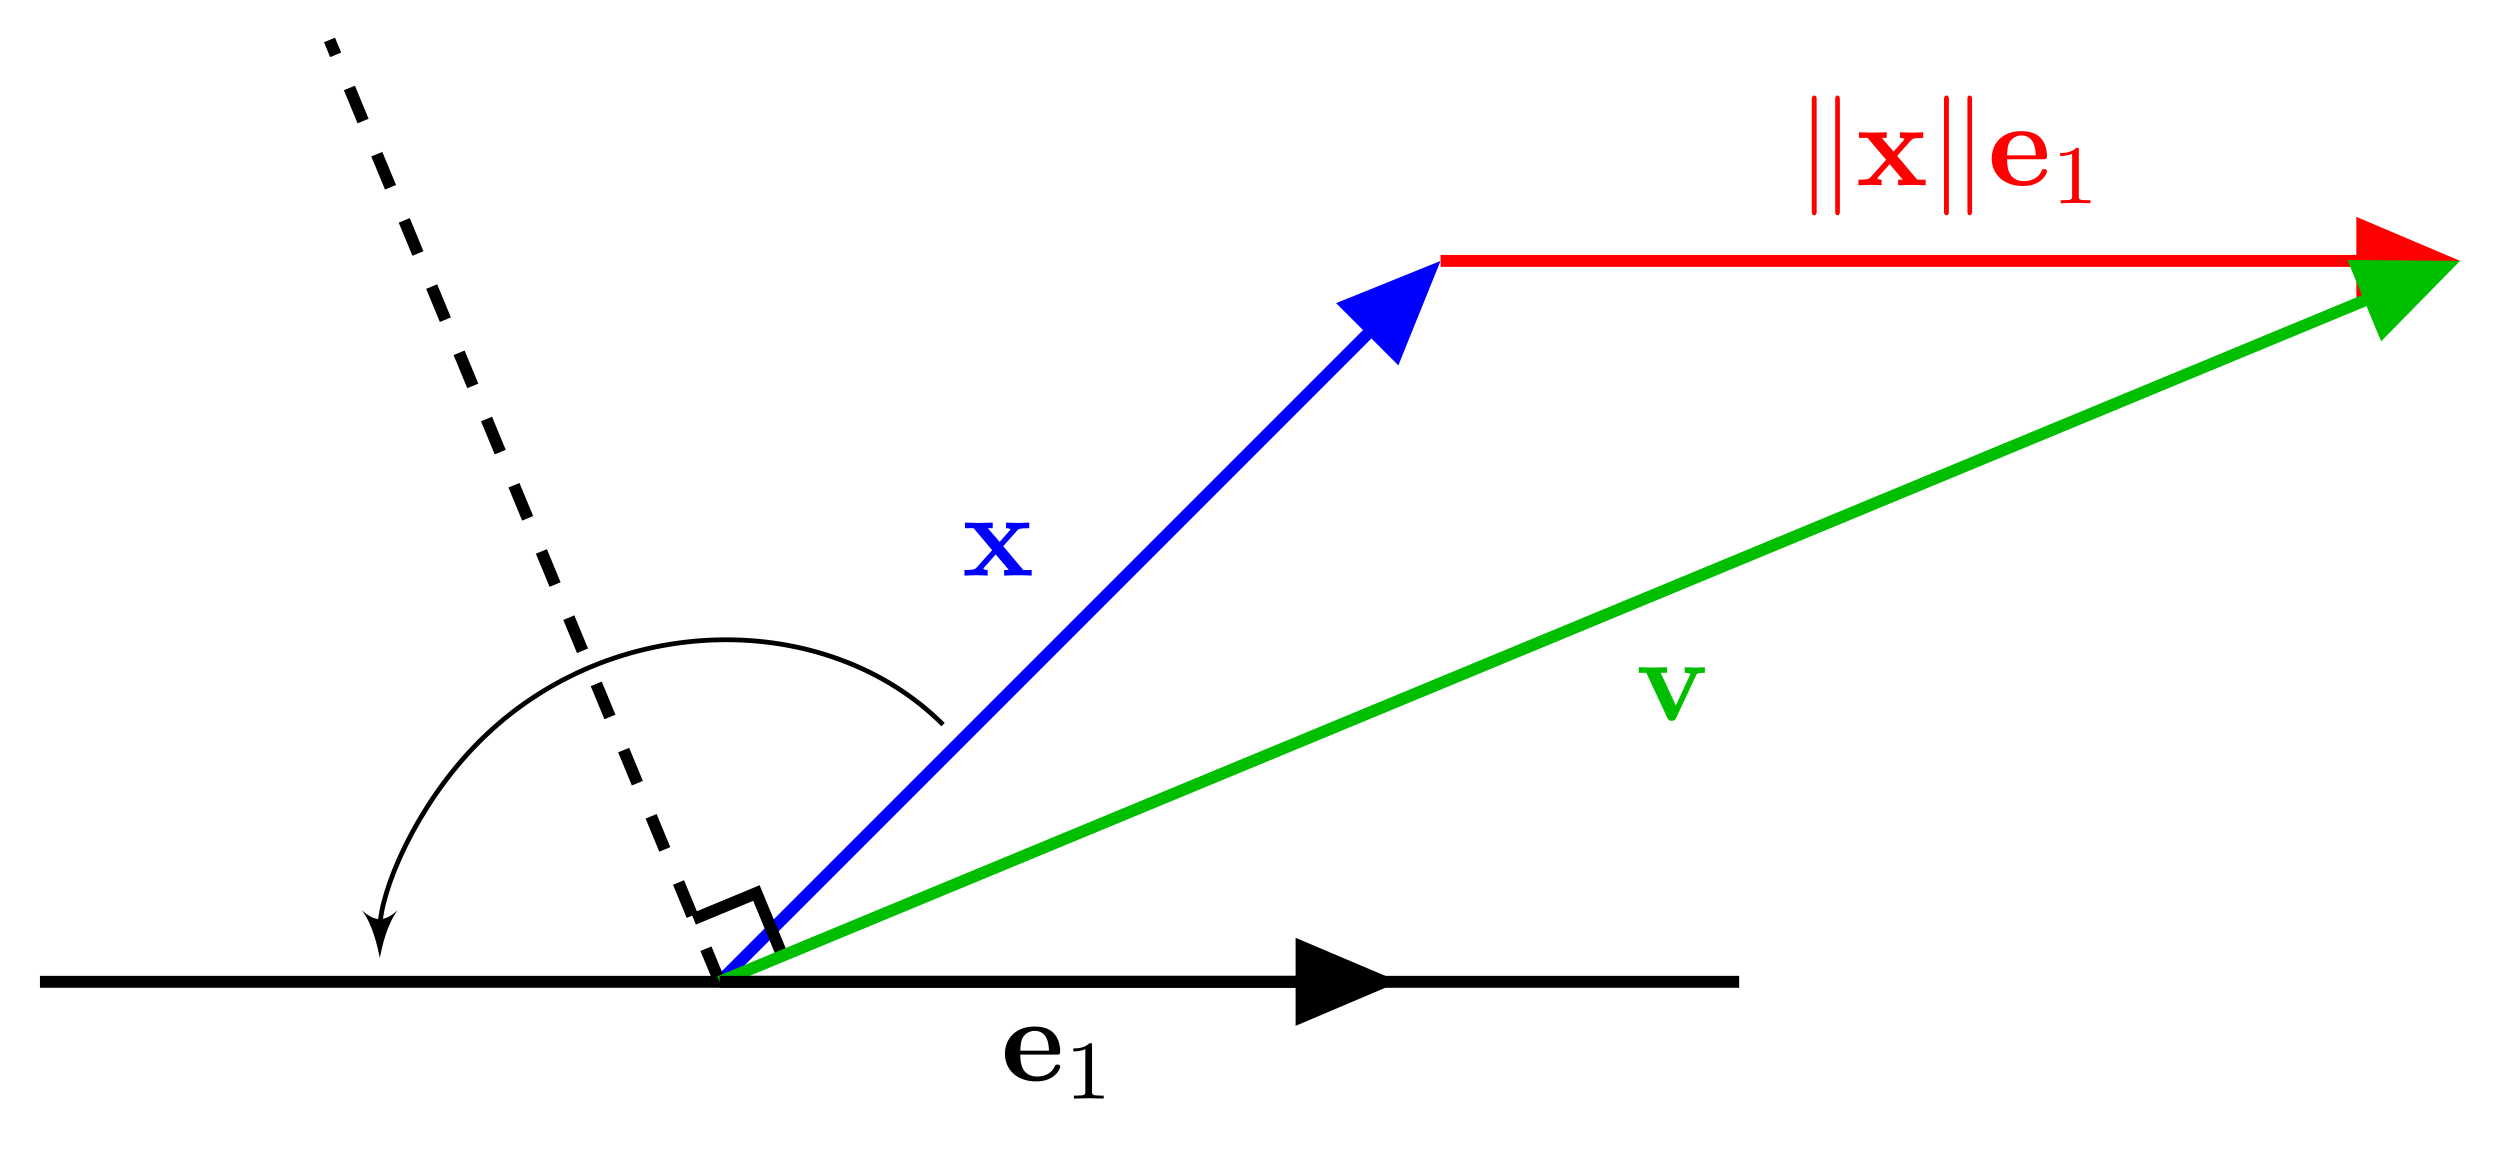 <?xml version="1.0" encoding="UTF-8"?>
<svg xmlns="http://www.w3.org/2000/svg" xmlns:xlink="http://www.w3.org/1999/xlink" width="208.53" height="97.79" viewBox="0 0 208.53 97.79">
<defs>
<g>
<g id="glyph-0-0">
<path d="M 3.453 -2.453 L 4.609 -3.75 C 4.75 -3.891 4.812 -3.953 5.625 -3.953 L 5.625 -4.422 C 5.281 -4.406 4.766 -4.391 4.719 -4.391 C 4.469 -4.391 3.969 -4.422 3.688 -4.422 L 3.688 -3.953 C 3.828 -3.953 3.953 -3.938 4.062 -3.875 C 4.031 -3.812 4.031 -3.781 3.984 -3.75 L 3.156 -2.812 L 2.172 -3.953 L 2.578 -3.953 L 2.578 -4.422 C 2.312 -4.422 1.688 -4.391 1.359 -4.391 C 1.047 -4.391 0.594 -4.422 0.266 -4.422 L 0.266 -3.953 L 0.984 -3.953 L 2.531 -2.125 L 1.219 -0.656 C 1.062 -0.469 0.703 -0.469 0.219 -0.469 L 0.219 0 C 0.562 -0.016 1.094 -0.031 1.141 -0.031 C 1.391 -0.031 1.969 -0.016 2.156 0 L 2.156 -0.469 C 1.984 -0.469 1.797 -0.516 1.797 -0.578 C 1.797 -0.594 1.797 -0.594 1.859 -0.672 L 2.828 -1.766 L 3.922 -0.469 L 3.531 -0.469 L 3.531 0 C 3.797 -0.016 4.406 -0.031 4.734 -0.031 C 5.047 -0.031 5.5 -0.016 5.828 0 L 5.828 -0.469 L 5.125 -0.469 Z M 3.453 -2.453 "/>
</g>
<g id="glyph-0-1">
<path d="M 4.609 -2.172 C 4.828 -2.172 4.922 -2.172 4.922 -2.438 C 4.922 -2.75 4.859 -3.484 4.359 -3.984 C 4 -4.344 3.469 -4.516 2.781 -4.516 C 1.188 -4.516 0.312 -3.484 0.312 -2.25 C 0.312 -0.906 1.312 0.062 2.922 0.062 C 4.5 0.062 4.922 -1 4.922 -1.172 C 4.922 -1.344 4.734 -1.344 4.688 -1.344 C 4.516 -1.344 4.5 -1.297 4.438 -1.141 C 4.234 -0.656 3.656 -0.344 3.016 -0.344 C 1.609 -0.344 1.594 -1.672 1.594 -2.172 Z M 1.594 -2.5 C 1.609 -2.891 1.625 -3.312 1.828 -3.641 C 2.094 -4.031 2.5 -4.156 2.781 -4.156 C 3.953 -4.156 3.969 -2.844 3.984 -2.5 Z M 1.594 -2.5 "/>
</g>
<g id="glyph-0-2">
<path d="M 5.047 -3.75 C 5.109 -3.891 5.141 -3.953 5.781 -3.953 L 5.781 -4.422 C 5.531 -4.406 5.25 -4.391 5 -4.391 C 4.75 -4.391 4.297 -4.422 4.094 -4.422 L 4.094 -3.953 C 4.281 -3.953 4.562 -3.922 4.562 -3.844 C 4.562 -3.844 4.562 -3.812 4.516 -3.734 L 3.359 -1.234 L 2.094 -3.953 L 2.625 -3.953 L 2.625 -4.422 C 2.297 -4.406 1.406 -4.391 1.391 -4.391 C 1.109 -4.391 0.672 -4.422 0.266 -4.422 L 0.266 -3.953 L 0.891 -3.953 L 2.641 -0.203 C 2.766 0.047 2.891 0.047 3.016 0.047 C 3.188 0.047 3.297 0.016 3.391 -0.203 Z M 5.047 -3.75 "/>
</g>
<g id="glyph-1-0">
<path d="M 1.719 -7.141 C 1.719 -7.297 1.719 -7.484 1.516 -7.484 C 1.312 -7.484 1.312 -7.25 1.312 -7.109 L 1.312 2.125 C 1.312 2.281 1.312 2.5 1.516 2.5 C 1.719 2.5 1.719 2.312 1.719 2.156 Z M 3.656 -7.109 C 3.656 -7.266 3.656 -7.484 3.453 -7.484 C 3.266 -7.484 3.266 -7.297 3.266 -7.141 L 3.266 2.156 C 3.266 2.312 3.266 2.5 3.453 2.5 C 3.656 2.5 3.656 2.266 3.656 2.125 Z M 3.656 -7.109 "/>
</g>
<g id="glyph-2-0">
<path d="M 2.328 -4.438 C 2.328 -4.625 2.328 -4.625 2.125 -4.625 C 1.672 -4.188 1.047 -4.188 0.766 -4.188 L 0.766 -3.938 C 0.922 -3.938 1.391 -3.938 1.766 -4.125 L 1.766 -0.578 C 1.766 -0.344 1.766 -0.25 1.078 -0.25 L 0.812 -0.25 L 0.812 0 C 0.938 0 1.797 -0.031 2.047 -0.031 C 2.266 -0.031 3.141 0 3.297 0 L 3.297 -0.25 L 3.031 -0.25 C 2.328 -0.25 2.328 -0.344 2.328 -0.578 Z M 2.328 -4.438 "/>
</g>
</g>
<clipPath id="clip-0">
<path clip-rule="nonzero" d="M 182 4 L 208.531 4 L 208.531 39 L 182 39 Z M 182 4 "/>
</clipPath>
<clipPath id="clip-1">
<path clip-rule="nonzero" d="M 45 8 L 208.531 8 L 208.531 96 L 45 96 Z M 45 8 "/>
</clipPath>
<clipPath id="clip-2">
<path clip-rule="nonzero" d="M 182 8 L 208.531 8 L 208.531 42 L 182 42 Z M 182 8 "/>
</clipPath>
<clipPath id="clip-3">
<path clip-rule="nonzero" d="M 94 64 L 130 64 L 130 97.789 L 94 97.789 Z M 94 64 "/>
</clipPath>
</defs>
<path fill="none" stroke-width="0.996" stroke-linecap="butt" stroke-linejoin="miter" stroke="rgb(0%, 0%, 100%)" stroke-opacity="1" stroke-miterlimit="10" d="M 0.001 0.001 L 58.966 58.966 " transform="matrix(1, 0, 0, -1, 60.026, 81.896)"/>
<path fill-rule="nonzero" fill="rgb(0%, 0%, 100%)" fill-opacity="1" stroke-width="0.996" stroke-linecap="butt" stroke-linejoin="miter" stroke="rgb(0%, 0%, 100%)" stroke-opacity="1" stroke-miterlimit="10" d="M -6.506 2.92 L 0.375 0 L -6.506 -2.92 Z M -6.506 2.92 " transform="matrix(0.707, -0.707, -0.707, -0.707, 118.993, 22.929)"/>
<g fill="rgb(0%, 0%, 100%)" fill-opacity="1">
<use xlink:href="#glyph-0-0" x="80.227" y="48.012"/>
</g>
<path fill="none" stroke-width="0.996" stroke-linecap="butt" stroke-linejoin="miter" stroke="rgb(100%, 0%, 0%)" stroke-opacity="1" stroke-miterlimit="10" d="M 60.134 60.134 L 143.525 60.134 " transform="matrix(1, 0, 0, -1, 60.026, 81.896)"/>
<path fill-rule="nonzero" fill="rgb(100%, 0%, 0%)" fill-opacity="1" d="M 197.047 18.844 L 203.926 21.762 L 197.047 24.684 Z M 197.047 18.844 "/>
<g clip-path="url(#clip-0)">
<path fill="none" stroke-width="0.996" stroke-linecap="butt" stroke-linejoin="miter" stroke="rgb(100%, 0%, 0%)" stroke-opacity="1" stroke-miterlimit="10" d="M -6.503 2.92 L 0.375 0.002 L -6.503 -2.92 Z M -6.503 2.92 " transform="matrix(1, 0, 0, -1, 203.55, 21.763)"/>
</g>
<g fill="rgb(100%, 0%, 0%)" fill-opacity="1">
<use xlink:href="#glyph-1-0" x="149.812" y="15.455"/>
</g>
<g fill="rgb(100%, 0%, 0%)" fill-opacity="1">
<use xlink:href="#glyph-0-0" x="154.794" y="15.455"/>
</g>
<g fill="rgb(100%, 0%, 0%)" fill-opacity="1">
<use xlink:href="#glyph-1-0" x="160.84" y="15.455"/>
</g>
<g fill="rgb(100%, 0%, 0%)" fill-opacity="1">
<use xlink:href="#glyph-0-1" x="165.822" y="15.455"/>
</g>
<g fill="rgb(100%, 0%, 0%)" fill-opacity="1">
<use xlink:href="#glyph-2-0" x="171.073" y="16.95"/>
</g>
<path fill="none" stroke-width="0.996" stroke-linecap="butt" stroke-linejoin="miter" stroke="rgb(0%, 0%, 0%)" stroke-opacity="1" stroke-miterlimit="10" d="M -56.694 0.001 L 85.04 0.001 " transform="matrix(1, 0, 0, -1, 60.026, 81.896)"/>
<path fill="none" stroke-width="0.996" stroke-linecap="butt" stroke-linejoin="miter" stroke="rgb(0%, 0%, 0%)" stroke-opacity="1" stroke-dasharray="2.989 2.989" stroke-miterlimit="10" d="M 0.001 0.001 L -32.542 78.564 " transform="matrix(1, 0, 0, -1, 60.026, 81.896)"/>
<path fill="none" stroke-width="0.996" stroke-linecap="butt" stroke-linejoin="miter" stroke="rgb(0%, 0%, 0%)" stroke-opacity="1" stroke-miterlimit="10" d="M 5.236 2.169 L 3.068 7.408 L -2.171 5.236 " transform="matrix(1, 0, 0, -1, 60.026, 81.896)"/>
<g clip-path="url(#clip-1)">
<path fill="none" stroke-width="0.996" stroke-linecap="butt" stroke-linejoin="miter" stroke="rgb(0%, 75%, 0%)" stroke-opacity="1" stroke-miterlimit="10" d="M 0.001 0.001 L 143.65 59.501 " transform="matrix(1, 0, 0, -1, 60.026, 81.896)"/>
</g>
<path fill-rule="nonzero" fill="rgb(0%, 75%, 0%)" fill-opacity="1" d="M 196.551 22.188 L 204.02 22.25 L 198.785 27.582 Z M 196.551 22.188 "/>
<g clip-path="url(#clip-2)">
<path fill="none" stroke-width="0.996" stroke-linecap="butt" stroke-linejoin="miter" stroke="rgb(0%, 75%, 0%)" stroke-opacity="1" stroke-miterlimit="10" d="M -6.504 2.918 L 0.373 0.002 L -6.504 -2.921 Z M -6.504 2.918 " transform="matrix(0.924, -0.383, -0.383, -0.924, 203.676, 22.394)"/>
</g>
<g fill="rgb(0%, 75%, 0%)" fill-opacity="1">
<use xlink:href="#glyph-0-2" x="136.429" y="60.075"/>
</g>
<path fill="none" stroke-width="0.996" stroke-linecap="butt" stroke-linejoin="miter" stroke="rgb(0%, 0%, 0%)" stroke-opacity="1" stroke-miterlimit="10" d="M 0.001 0.001 L 55.044 0.001 " transform="matrix(1, 0, 0, -1, 60.026, 81.896)"/>
<path fill-rule="nonzero" fill="rgb(0%, 0%, 0%)" fill-opacity="1" d="M 108.566 78.977 L 115.445 81.895 L 108.566 84.816 Z M 108.566 78.977 "/>
<g clip-path="url(#clip-3)">
<path fill="none" stroke-width="0.996" stroke-linecap="butt" stroke-linejoin="miter" stroke="rgb(0%, 0%, 0%)" stroke-opacity="1" stroke-miterlimit="10" d="M -6.504 2.919 L 0.375 0.001 L -6.504 -2.92 Z M -6.504 2.919 " transform="matrix(1, 0, 0, -1, 115.071, 81.896)"/>
</g>
<g fill="rgb(0%, 0%, 0%)" fill-opacity="1">
<use xlink:href="#glyph-0-1" x="83.512" y="90.141"/>
</g>
<g fill="rgb(0%, 0%, 0%)" fill-opacity="1">
<use xlink:href="#glyph-2-0" x="88.763" y="91.636"/>
</g>
<path fill="none" stroke-width="0.399" stroke-linecap="butt" stroke-linejoin="miter" stroke="rgb(0%, 0%, 0%)" stroke-opacity="1" stroke-miterlimit="10" d="M 18.634 21.455 C 8.974 31.115 -8.975 31.115 -20.046 20.044 C -25.358 14.728 -28.346 7.517 -28.346 4.384 " transform="matrix(1, 0, 0, -1, 60.026, 81.896)"/>
<path fill-rule="nonzero" fill="rgb(0%, 0%, 0%)" fill-opacity="1" d="M 31.68 79.902 C 31.879 78.906 32.277 77.113 33.172 75.918 C 32.078 76.914 31.281 76.914 30.184 75.918 C 31.082 77.113 31.48 78.906 31.68 79.902 Z M 31.68 79.902 "/>
</svg>
